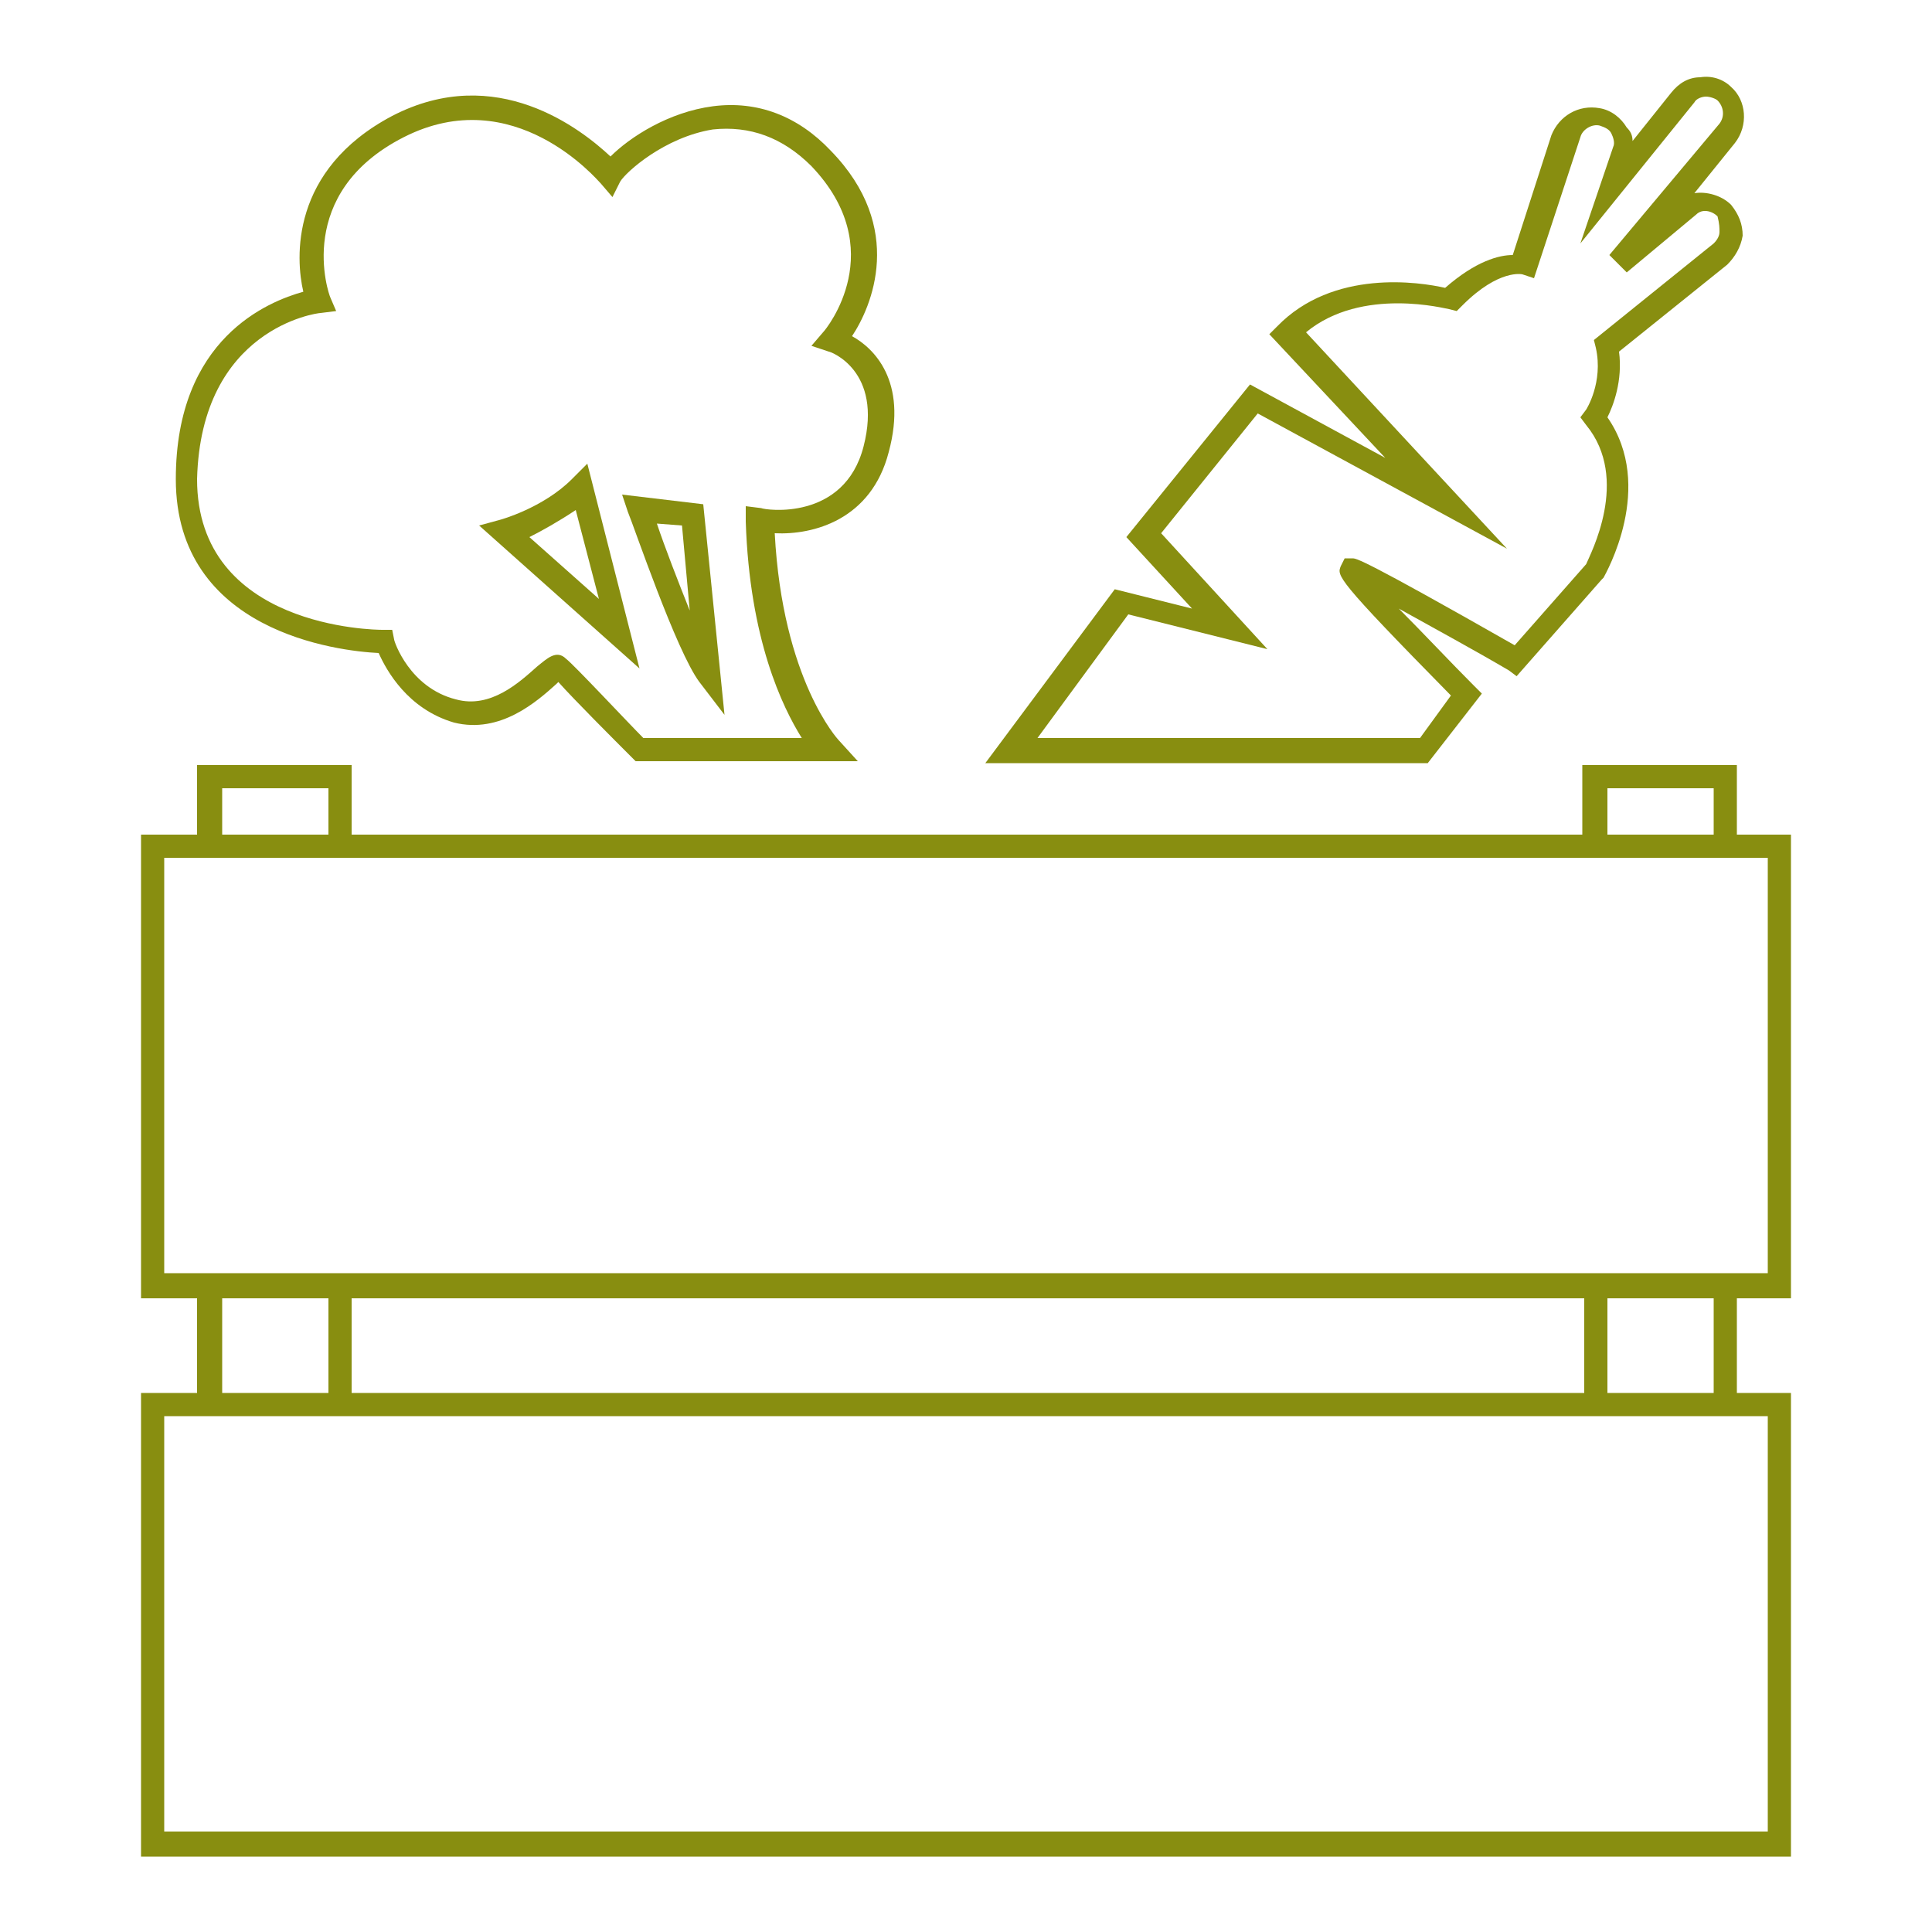 <?xml version="1.0" encoding="utf-8"?>
<!-- Generator: Adobe Illustrator 22.0.1, SVG Export Plug-In . SVG Version: 6.00 Build 0)  -->
<svg version="1.1" id="Layer_1" xmlns="http://www.w3.org/2000/svg" xmlns:xlink="http://www.w3.org/1999/xlink" x="0px" y="0px"
	 viewBox="0 0 100 100" style="enable-background:new 0 0 100 100;" xml:space="preserve">
<style type="text/css">
	.st0{fill:#888E10;}
</style>
<path class="st0" d="M92.7,67.2v-24h-2.8v-3.6h-8v3.6H18.2v-3.6h-8v3.6H7.3v24h2.9v4.9H7.3v24h85.4v-24h-2.8v-4.9H92.7z M83.2,40.8
	h5.5v2.4h-5.5V40.8z M11.5,40.8H17v2.4h-5.5V40.8z M91.5,73.3v21.5h-83V73.3h1.7h8H82h8H91.5z M11.5,72.1v-4.9H17v4.9H11.5z
	 M18.2,72.1v-4.9H82v4.9H18.2z M83.2,72.1v-4.9h5.5v4.9H83.2z M82,65.9H18.2h-8H8.5V44.4h1.7h8H82h8h1.5v21.5H90H82z"/>
<path class="st0" d="M76.7,35.9l-0.4-0.4c-1.2-1.2-2.7-2.8-3.9-4c1.8,1,4,2.2,5.7,3.2l0.4,0.3l4.4-5l0.1-0.1
	c0.1-0.2,2.7-4.7,0.2-8.3c0.3-0.6,0.8-1.9,0.6-3.4l5.6-4.5c0.4-0.4,0.7-0.9,0.8-1.5c0-0.6-0.2-1.1-0.6-1.6c-0.5-0.5-1.3-0.7-1.9-0.6
	l2.1-2.6c0.7-0.9,0.6-2.2-0.2-2.9c-0.4-0.4-1-0.6-1.6-0.5c-0.6,0-1.1,0.3-1.5,0.8l-2,2.5c0-0.3-0.1-0.5-0.3-0.7
	c-0.3-0.5-0.8-0.9-1.4-1C81.7,5.4,80.7,6,80.3,7l-2,6.2c-0.7,0-1.9,0.3-3.5,1.7c-1.3-0.3-5.8-1-8.7,2l-0.4,0.4l6,6.4l-7-3.8
	l-6.4,7.9l3.4,3.7l-4-1l-6.7,9h22.9L76.7,35.9z M53.7,38.2l4.7-6.4l7.2,1.8l-5.5-6l5-6.2l12.9,7L67.6,17.2c2.9-2.4,7.3-1.2,7.4-1.2
	l0.4,0.1l0.3-0.3c1.9-1.9,3.1-1.6,3.1-1.6l0.6,0.2l2.4-7.3c0.1-0.4,0.6-0.7,1-0.6c0.3,0.1,0.5,0.2,0.6,0.4c0.1,0.2,0.2,0.5,0.1,0.7
	l-1.7,5l5.9-7.3C87.8,5.1,88.1,5,88.3,5s0.5,0.1,0.6,0.2C89.2,5.5,89.3,6,89,6.4l-5.7,6.8l0.9,0.9l3.6-3c0.3-0.3,0.8-0.2,1.1,0.1
	C89,11.6,89,11.8,89,12s-0.1,0.4-0.3,0.6l-6.2,5l0.1,0.4c0.4,1.8-0.5,3.2-0.5,3.2l-0.3,0.4l0.3,0.4c2.3,2.8,0.2,6.7,0,7.2l-3.7,4.2
	c-7.9-4.5-8.2-4.5-8.4-4.5h-0.4l-0.2,0.4c-0.2,0.5-0.3,0.6,5.7,6.7l-1.6,2.2H53.7z"/>
<path class="st0" d="M19.6,33.8c0.4,0.9,1.5,2.9,3.9,3.6c2.4,0.6,4.3-1.1,5.3-2l0.1-0.1c0.8,0.9,2.9,3,3.8,3.9l0.2,0.2h10h1.5
	l-1-1.1c0,0-2.9-3.1-3.3-10.7c2,0.1,5-0.7,5.9-4.2c1-3.7-0.8-5.4-1.9-6c1-1.5,2.8-5.6-1.1-9.6c-1.7-1.8-3.8-2.6-6.1-2.3
	c-2.3,0.3-4.3,1.6-5.3,2.6C30.1,6.7,25.7,3.2,20.3,6c-5.3,2.8-5,7.4-4.6,9.1c-1.8,0.5-6.6,2.4-6.6,9.7C9.1,32.7,17.5,33.7,19.6,33.8
	z M16.6,16.2l0.8-0.1l-0.3-0.7c-0.1-0.2-1.9-5.4,3.8-8.3s10,2.2,10.2,2.4l0.6,0.7l0.4-0.8c0.3-0.5,2.3-2.3,4.8-2.7
	c1.9-0.2,3.6,0.4,5.1,1.9c4.1,4.3,0.8,8.4,0.6,8.6L42,17.9l0.9,0.3c0.1,0,2.8,1,1.8,4.9s-5.1,3.3-5.3,3.2l-0.8-0.1V27
	c0.2,6.1,1.9,9.6,2.9,11.2h-8.2c-0.8-0.8-3.6-3.8-4-4.1c-0.5-0.5-1,0-1.5,0.4c-0.9,0.8-2.4,2.2-4.2,1.7c-2.4-0.6-3.2-3-3.2-3.1
	l-0.1-0.5h-0.5c-0.4,0-9.6-0.1-9.6-7.8C10.4,17,16.4,16.2,16.6,16.2z"/>
<path class="st0" d="M30.4,24l-0.8,0.8c-1.5,1.5-3.7,2.1-3.7,2.1l-1.1,0.3l8.3,7.4L30.4,24z M29.8,26.4L31,31l-3.6-3.2
	C28,27.5,28.9,27,29.8,26.4z"/>
<path class="st0" d="M36.2,35.3l1.3,1.7l-1.1-10.9l-4.2-0.5l0.3,0.9C32.8,27.2,35,33.7,36.2,35.3z M35.3,27.2l0.4,4.4
	c-0.6-1.5-1.3-3.3-1.7-4.5L35.3,27.2z"/>
</svg>
